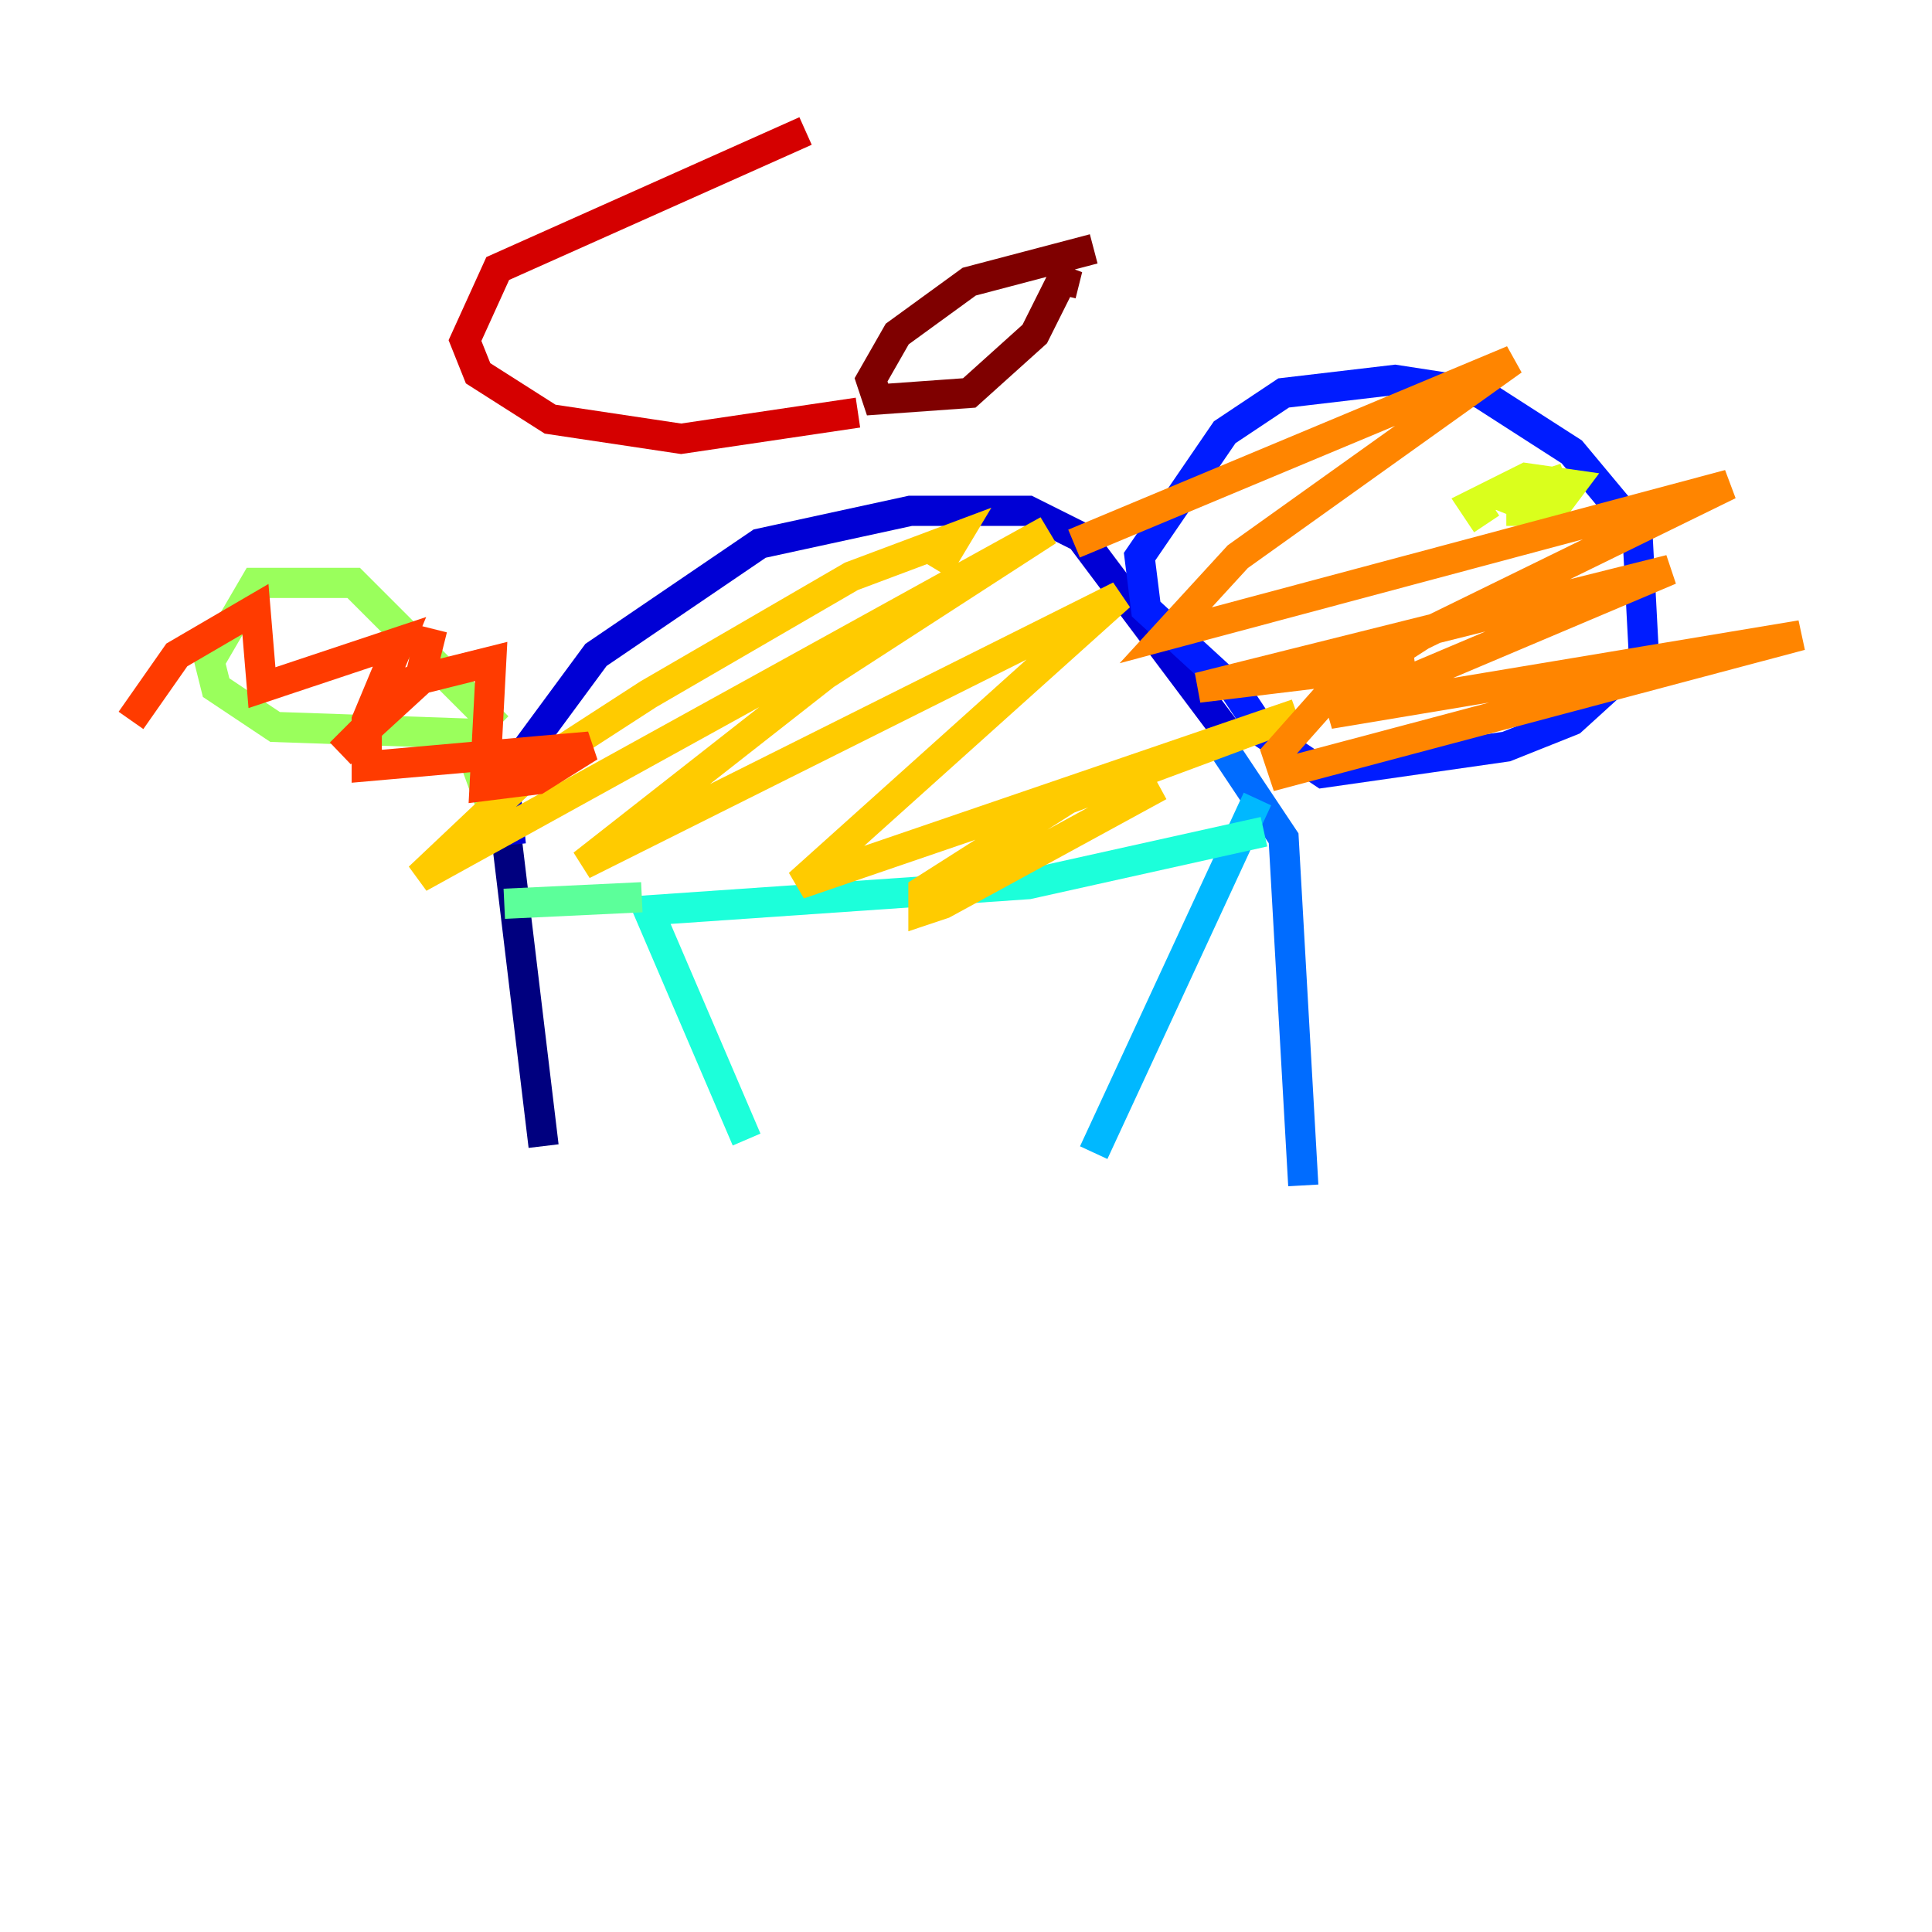 <?xml version="1.0" encoding="utf-8" ?>
<svg baseProfile="tiny" height="128" version="1.2" viewBox="0,0,128,128" width="128" xmlns="http://www.w3.org/2000/svg" xmlns:ev="http://www.w3.org/2001/xml-events" xmlns:xlink="http://www.w3.org/1999/xlink"><defs /><polyline fill="none" points="33.41,54.237 36.014,75.932" stroke="#00007f" stroke-width="2" /><polyline fill="none" points="33.844,55.973 33.41,51.634 39.485,43.39 50.332,36.014 60.312,33.844 68.122,33.844 71.593,35.58 82.007,49.464" stroke="#0000d5" stroke-width="2" /><polyline fill="none" points="81.139,45.125 75.932,40.352 75.498,36.881 81.139,28.637 85.044,26.034 92.42,25.166 98.061,26.034 104.136,29.939 108.475,35.146 108.909,43.39 104.136,47.729 99.797,49.464 87.647,51.2 83.742,48.597 81.139,44.691" stroke="#001cff" stroke-width="2" /><polyline fill="none" points="80.705,49.031 85.044,55.539 86.346,78.536" stroke="#006cff" stroke-width="2" /><polyline fill="none" points="83.308,52.936 72.461,76.366" stroke="#00b8ff" stroke-width="2" /><polyline fill="none" points="83.742,55.105 68.122,58.576 42.956,60.312 49.464,75.498" stroke="#1cffda" stroke-width="2" /><polyline fill="none" points="42.522,59.444 33.41,59.878" stroke="#5cff9a" stroke-width="2" /><polyline fill="none" points="32.976,48.163 23.43,38.617 16.922,38.617 13.885,43.824 14.319,45.559 18.224,48.163 30.807,48.597 32.542,53.37" stroke="#9aff5c" stroke-width="2" /><polyline fill="none" points="98.495,34.712 97.627,33.41 101.098,31.675 104.136,32.108 102.834,33.844 99.797,33.844 101.966,33.844 99.797,32.976 103.702,31.675" stroke="#daff1c" stroke-width="2" /><polyline fill="none" points="76.8,52.068 62.481,59.878 61.18,60.312 61.18,59.01 70.725,52.936 85.912,47.295 52.936,58.576 74.197,39.485 38.617,57.275 54.671,44.691 69.424,35.146 27.77,58.142 35.58,50.766 42.956,45.993 56.407,38.183 63.349,35.58 62.047,37.749" stroke="#ffcb00" stroke-width="2" /><polyline fill="none" points="93.722,43.824 79.403,45.559 110.644,37.749 88.081,47.295 119.322,42.088 85.044,51.2 84.61,49.898 88.081,45.993 94.156,42.088 114.549,32.108 77.234,42.088 82.007,36.881 100.231,23.864 71.159,36.014" stroke="#ff8500" stroke-width="2" /><polyline fill="none" points="28.637,41.654 27.77,45.125 22.563,49.898 27.336,45.125 32.542,43.824 32.108,52.068 35.58,51.634 39.051,49.464 24.298,50.766 24.298,47.729 26.468,42.522 17.356,45.559 16.922,40.352 11.715,43.39 8.678,47.729" stroke="#ff3b00" stroke-width="2" /><polyline fill="none" points="53.37,8.678 32.976,17.79 30.807,22.563 31.675,24.732 36.447,27.77 45.125,29.071 56.841,27.336" stroke="#d50000" stroke-width="2" /><polyline fill="none" points="72.461,16.488 64.217,18.658 59.444,22.129 57.709,25.166 58.142,26.468 64.217,26.034 68.556,22.129 70.725,17.79 70.291,19.525" stroke="#7f0000" stroke-width="2" /></svg>
